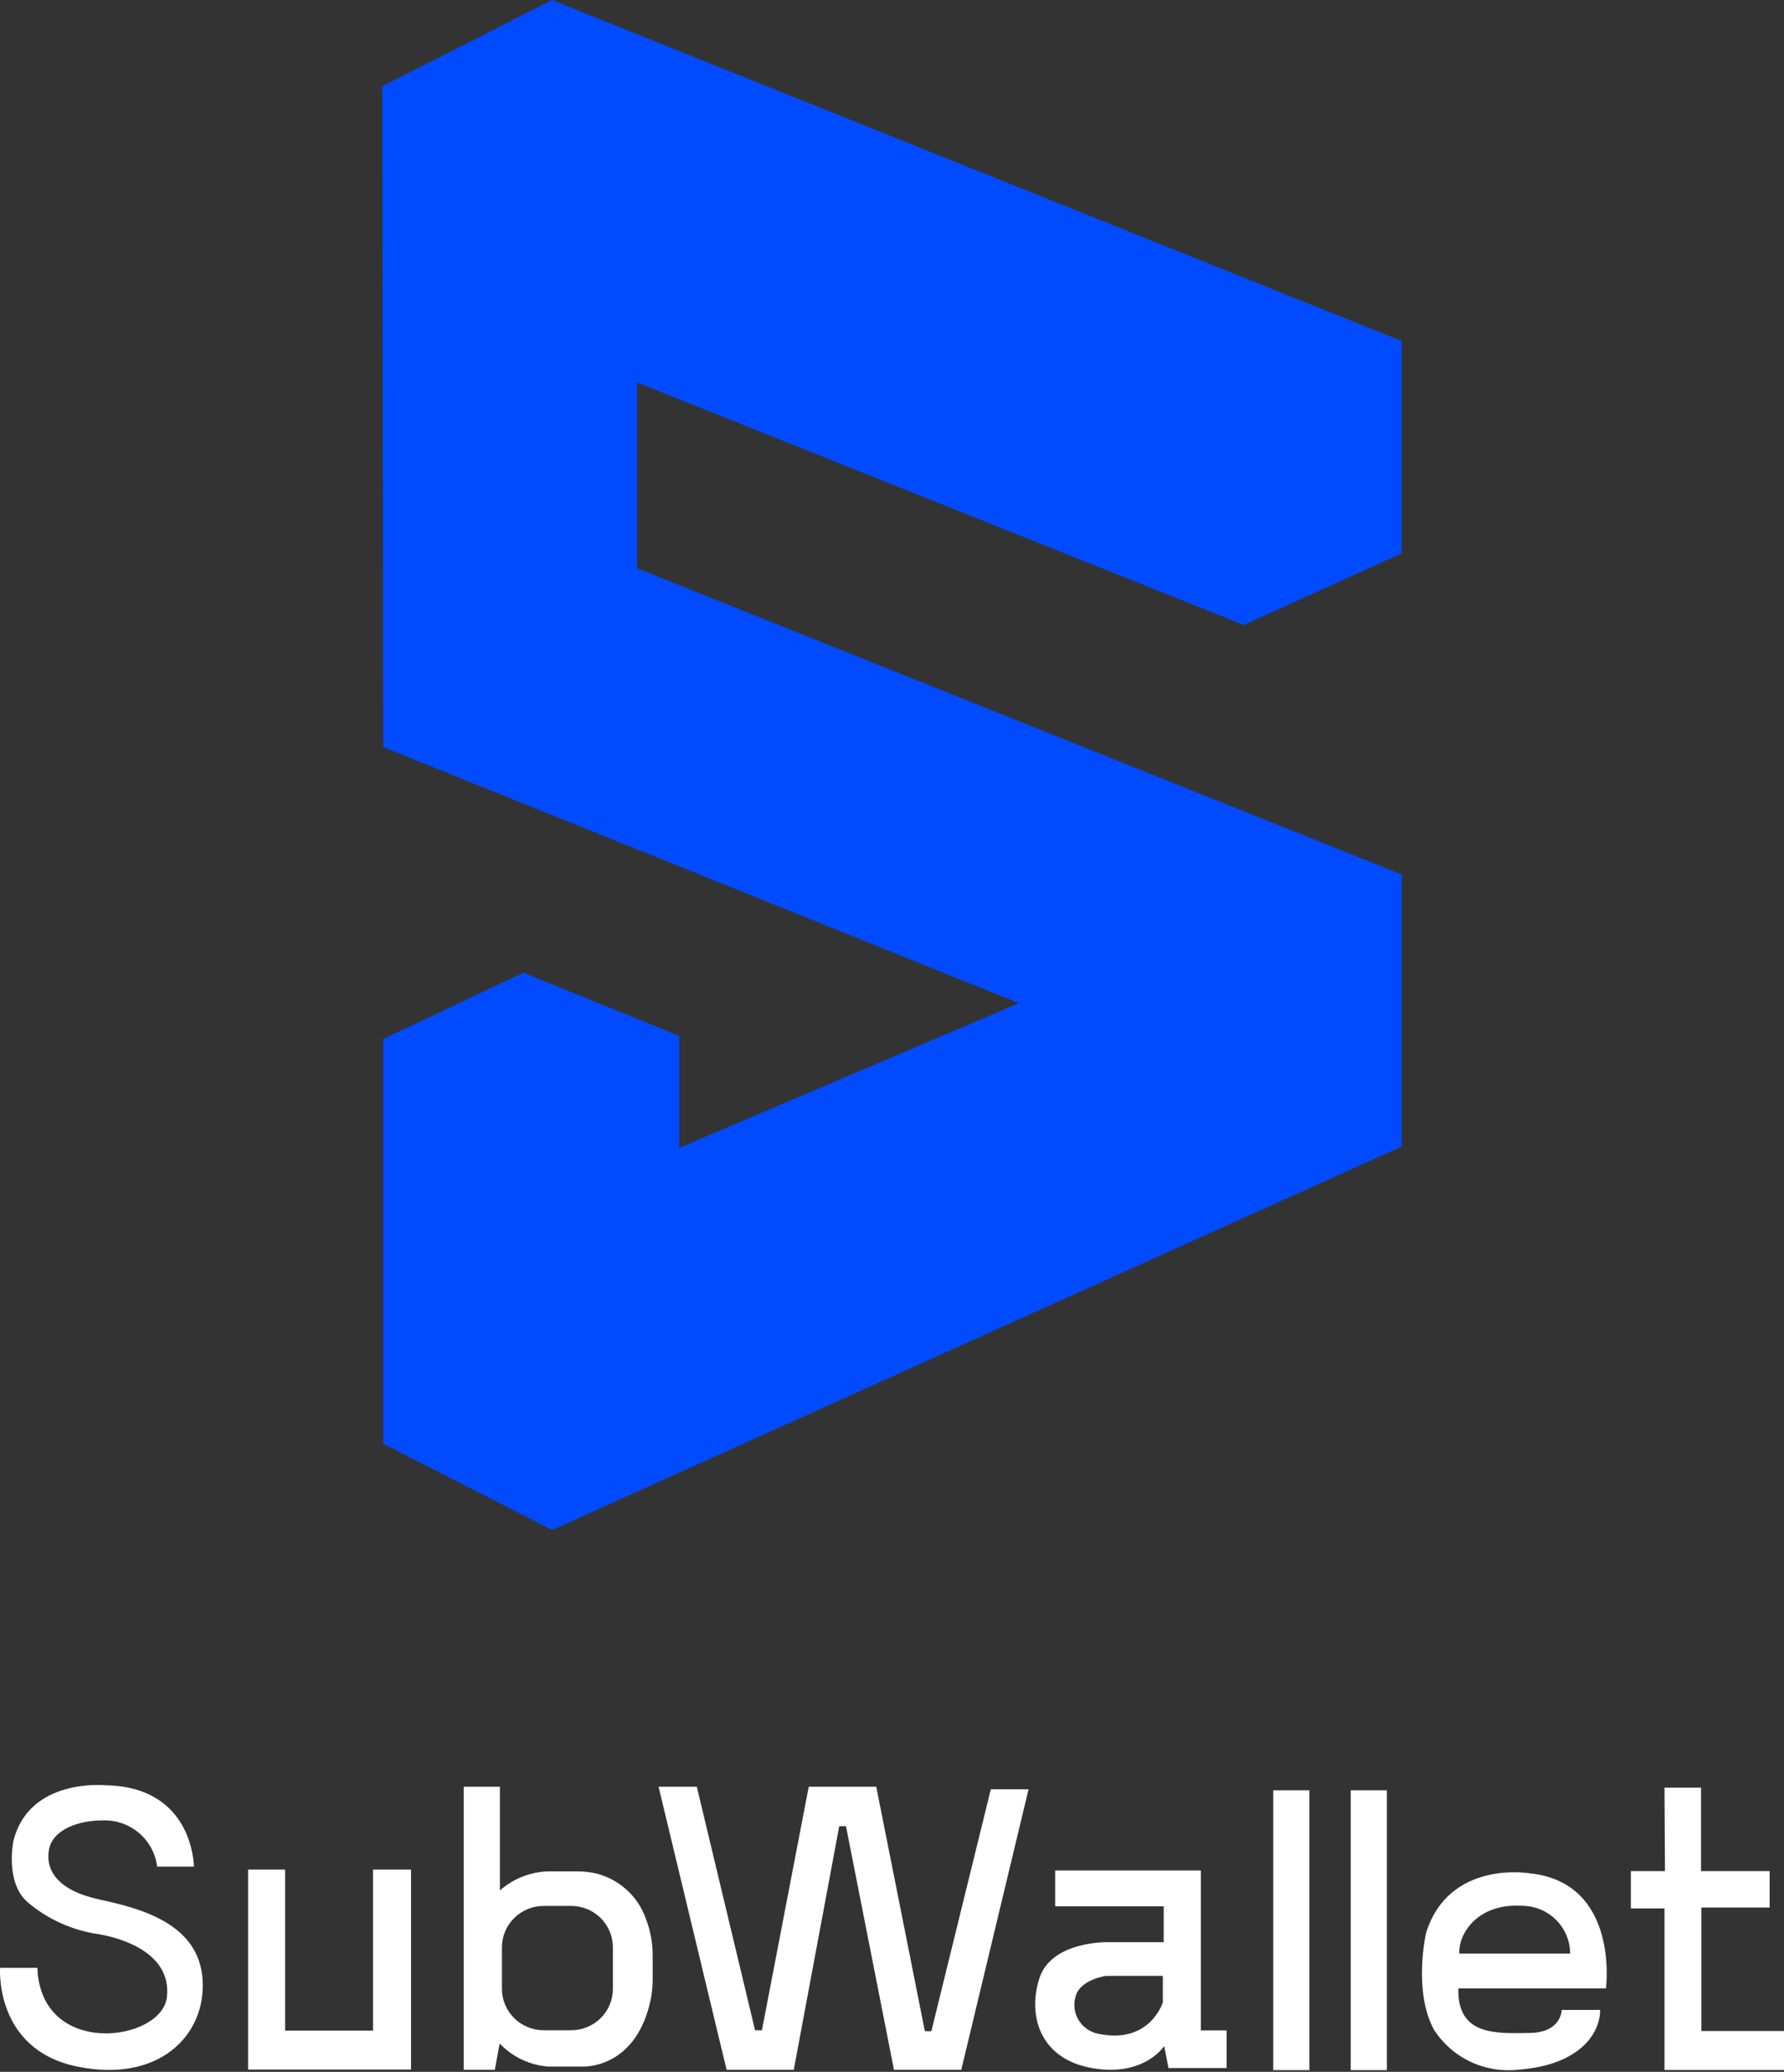<svg width="672" height="780" viewBox="0 0 672 780" fill="none" xmlns="http://www.w3.org/2000/svg">
<rect x="0" y="0" width="672" height="780" fill="#333333" stroke="none"/>
<g clip-path="url(#clip0_384_9836)">
<path d="M528 208.319V128.389L207.944 0L144 32.472L144.338 281.256L383.789 377.672L255.902 432.125V390.016L197.188 366.182L144.338 391.16L144.338 543.528L208 576L528 431.625V329.214L240 213.939V144L468.5 235.296L528 208.319Z" fill="#004BFF"/>
</g>
<path d="M59.179 702.726H73.034C73.034 702.726 73.034 672.71 39.873 672.125C39.873 672.125 10.937 669.066 5.032 693.185C5.032 693.185 1.806 708.62 10.392 716.135C18.01 722.59 27.319 726.77 37.239 728.195C45.415 729.545 64.812 735.125 62.859 751.911C60.906 768.696 15.343 774.997 14.072 740.841H0.035C0.035 740.841 -2.191 771.485 28.88 777.967C59.951 784.446 77.758 766.086 76.305 745.161C74.851 724.235 53.228 718.521 37.557 715.145C21.885 711.772 17.07 704.254 18.432 696.426C19.795 688.594 30.016 685.356 38.193 685.356C43.266 685.057 48.264 686.687 52.165 689.915C56.066 693.144 58.575 697.727 59.179 702.726Z" fill="white"/>
<path d="M93.45 703.852H107.396V764.468H140.511V703.852H154.82V779.138H93.45V703.852Z" fill="white"/>
<path d="M224.641 705.341C222.245 704.778 219.787 704.508 217.328 704.532H208.243C200.905 704.293 193.76 706.872 188.299 711.731V672.671H174.672V779.232H186.392L188.209 769.331C192.98 774.344 199.45 777.435 206.378 778.017H219.28C219.28 778.017 239.63 779.321 245.173 752.502C245.627 750.097 245.856 747.658 245.853 745.212V736.212C245.873 731.409 244.978 726.647 243.218 722.172C241.753 718.072 239.293 714.392 236.054 711.458C232.812 708.521 228.892 706.42 224.641 705.341ZM230.864 748.767C230.864 752.896 229.206 756.856 226.259 759.776C223.312 762.695 219.314 764.337 215.146 764.337H204.788C200.62 764.337 196.622 762.695 193.675 759.776C190.728 756.856 189.072 752.896 189.072 748.767V733.107C189.072 728.977 190.728 725.017 193.675 722.097C196.622 719.178 200.62 717.536 204.788 717.536H215.146C219.314 717.536 223.312 719.178 226.259 722.097C229.206 725.017 230.864 728.977 230.864 733.107V748.767Z" fill="white"/>
<path d="M248.076 672.671H262.475L284.417 764.337H287.006L304.632 672.671H330.069L348.376 764.697H350.828L373.223 673.618H387.442L362.095 779.232H336.746L318.668 687.522H316.123L298.999 779.232H273.696L248.076 672.671Z" fill="white"/>
<path d="M452.332 764.398V704.187H397.456V717.688H438.34V731.187H416.991C416.991 731.187 396.093 730.783 391.552 744.688C387.008 758.592 391.552 775.061 411.268 778.573C430.981 782.084 438.521 770.292 438.521 770.292L440.156 778.573H462.051V764.398H452.332ZM438.023 753.823C438.023 753.823 433.206 769.662 413.856 765.702C412.23 765.405 410.69 764.755 409.349 763.799C408.006 762.842 406.894 761.604 406.09 760.172C405.288 758.74 404.813 757.148 404.703 755.516C404.593 753.881 404.849 752.241 405.451 750.718C405.451 750.718 406.95 745.632 416.491 743.876H438.023V753.823Z" fill="white"/>
<path d="M493.235 674.012H479.606V779.358H493.235V674.012Z" fill="white"/>
<path d="M522.418 674.012H508.789V779.358H522.418V674.012Z" fill="white"/>
<path d="M576.176 705.248C576.176 705.248 545.788 700.027 537.156 727.747C537.156 727.747 532.205 749.437 540.108 764.064C543.436 769.292 548.184 773.484 553.81 776.159C559.434 778.833 565.709 779.881 571.907 779.183C594.846 777.519 602.751 765.684 602.751 756.684H588.259C588.259 756.684 588.259 765.232 576.132 765.368C564.002 765.503 548.877 766.672 549.33 748.582H604.93C604.93 748.582 610.201 708.757 576.176 705.248ZM549.739 735.487C549.15 728.694 556.007 716.453 573.27 717.487C578.089 717.487 582.711 719.385 586.119 722.761C589.524 726.136 591.44 730.715 591.44 735.487H549.739Z" fill="white"/>
<path d="M626.984 673.006H640.747V704.418H666.593V718.141H640.883V764.626H672V779.296H626.984V718.458H614.311V704.418H627.164L626.984 673.006Z" fill="white"/>
<defs>
<clipPath id="clip0_384_9836">
<rect width="384" height="576" fill="white" transform="translate(144)"/>
</clipPath>
</defs>
</svg>
